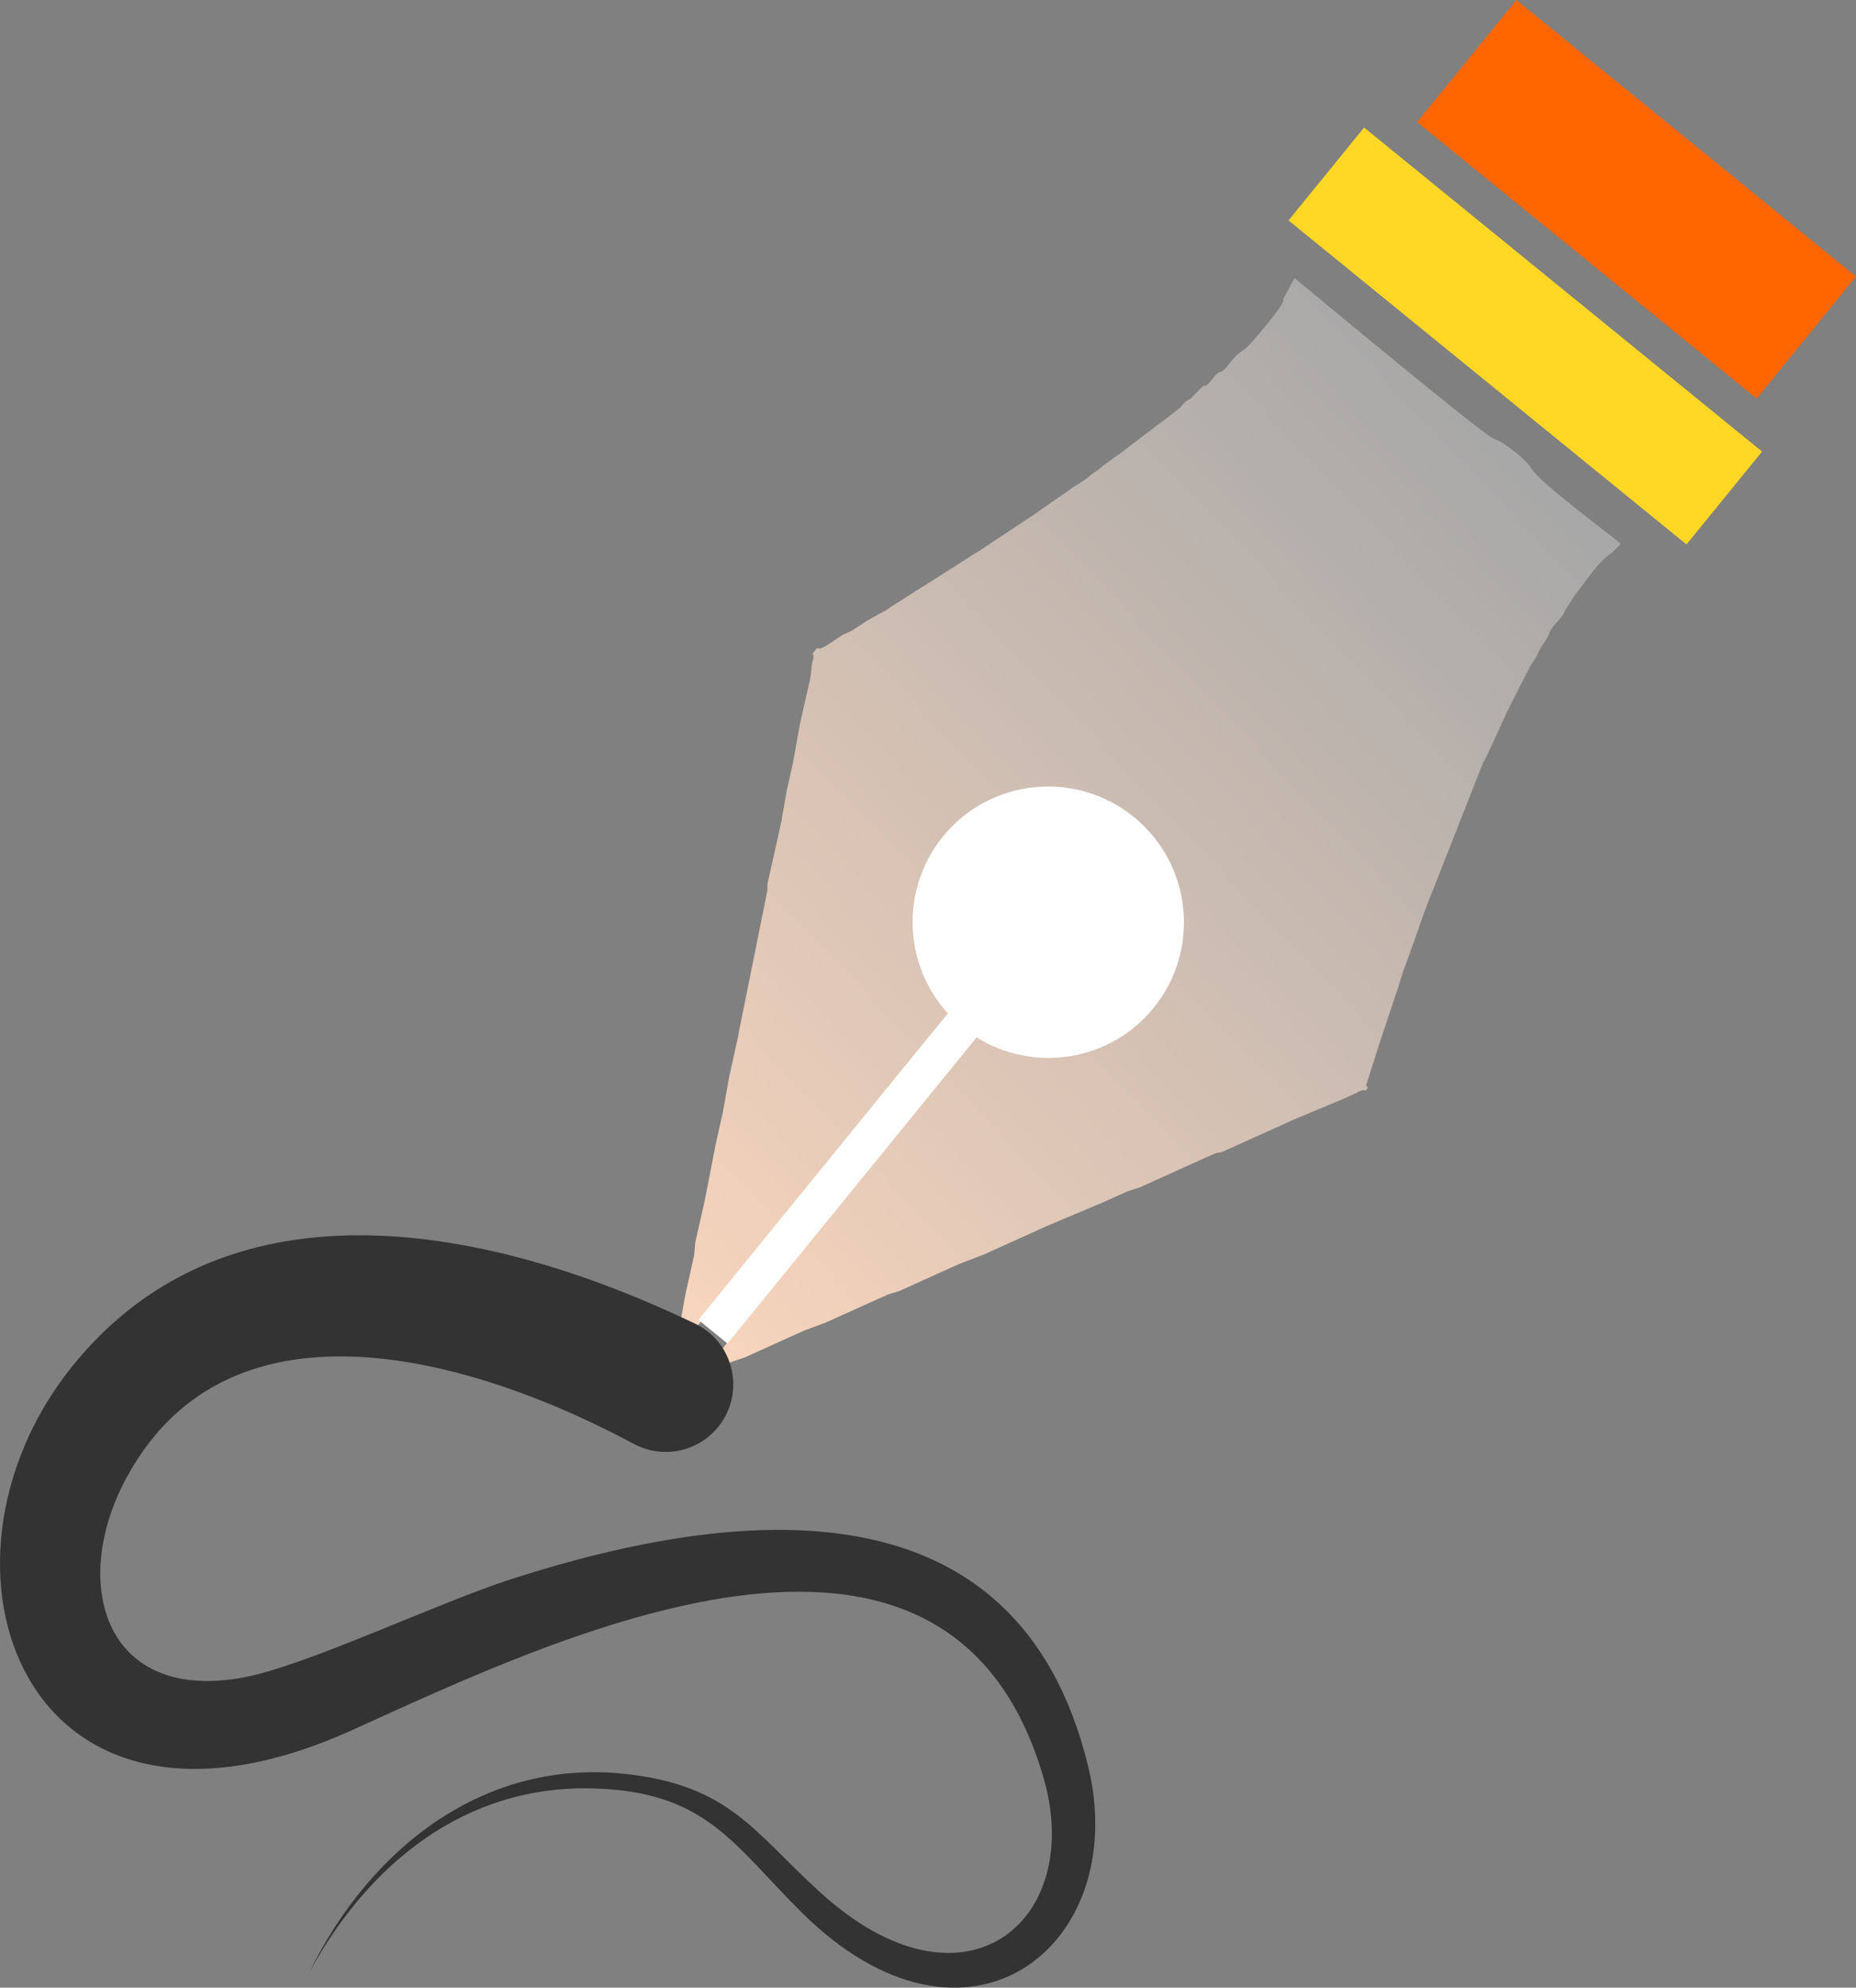 <?xml version="1.0" encoding="UTF-8"?>
<!DOCTYPE svg PUBLIC "-//W3C//DTD SVG 1.1//EN" "http://www.w3.org/Graphics/SVG/1.1/DTD/svg11.dtd">
<!-- Creator: CorelDRAW 2019 (64-Bit) -->
<svg xmlns="http://www.w3.org/2000/svg" xml:space="preserve" width="101.413mm" height="108.575mm" version="1.1" style="shape-rendering:geometricPrecision; text-rendering:geometricPrecision; image-rendering:optimizeQuality; fill-rule:evenodd; clip-rule:evenodd"
viewBox="0 0 1365.61 1462.05"
 xmlns:xlink="http://www.w3.org/1999/xlink">
 <rect x="0" y="0" width="1365.61" height="1462.05" fill="#808080" stroke="none"/>
 <defs>
  <style type="text/css">
   <![CDATA[
    .fil5 {fill:none}
    .fil4 {fill:#333333}
    .fil1 {fill:#FF6600}
    .fil2 {fill:#FFD724}
    .fil3 {fill:white}
    .fil0 {fill:url(#id0)}
   ]]>
  </style>
  <linearGradient id="id0" gradientUnits="userSpaceOnUse" x1="1120.33" y1="345.53" x2="422.25" y2="1011.15">
   <stop offset="0" style="stop-opacity:1; stop-color:#A8A8A8"/>
   <stop offset="1" style="stop-opacity:1; stop-color:#FFD9BF"/>
  </linearGradient>
 </defs>
 <g id="Layer_x0020_1">
  <g id="_2231181314160">
   <path class="fil0" d="M722.66 738.09l-196.81 261.72c-7.7,-6.27 -7.21,-5.07 -6.22,-8.31l-3.9 -3.18c-2.98,1.64 -1.65,1.9 -9.4,-4.4l204.62 -255.37 11.71 9.53zm-194.14 270.39l4.77 -5.85c2.86,0.88 2.43,-0.16 5.27,-0.97 0.26,-0.07 0.6,-0.2 0.87,-0.27l8.64 -2.93c0.27,-0.11 0.6,-0.29 0.87,-0.4 0.26,-0.13 0.58,-0.27 0.85,-0.39l4.26 -1.94c0.27,-0.11 0.61,-0.28 0.86,-0.39l14.54 -6.57c0.99,-0.43 2.43,-1.09 3.42,-1.54 7.14,-3.2 -5.43,2.46 1.71,-0.77l16.26 -7.32c0.26,-0.13 0.58,-0.27 0.84,-0.4l16.38 -6.11c0.26,-0.13 0.58,-0.27 0.84,-0.4l6 -2.72c0.01,-0.02 1.69,-0.78 1.71,-0.77 0.26,-0.13 0.58,-0.27 0.86,-0.39l6.84 -3.09c0.98,-0.44 2.44,-1.1 3.42,-1.54 2.37,-1.08 -0.68,0.3 1.71,-0.77l10.26 -4.63c0.26,-0.13 0.58,-0.27 0.86,-0.39l12.84 -5.75c0.25,-0.08 0.61,-0.18 0.85,-0.26l7.81 -2.42c0.26,-0.13 0.6,-0.29 0.85,-0.41l2.55 -1.17c0.26,-0.13 0.61,-0.28 0.87,-0.4l2.57 -1.16c0.98,-0.44 2.44,-1.1 3.42,-1.54l7.69 -3.47c0.35,-0.15 1.36,-0.62 1.71,-0.77 0.26,-0.13 0.6,-0.26 0.86,-0.39l2.56 -1.16c0.94,-0.42 0.76,-0.33 1.71,-0.77l1.71 -0.77c0.27,-0.11 0.6,-0.26 0.85,-0.39l12.82 -5.79c0.27,-0.11 0.6,-0.26 0.86,-0.39l1.71 -0.77c0.27,-0.11 0.6,-0.26 0.86,-0.39l18.09 -6.91c0.26,-0.13 0.58,-0.27 0.86,-0.39l17.94 -8.11c0.49,-0.22 1.25,-0.55 1.71,-0.77l1.71 -0.77c2.98,-1.36 -0.49,0.22 1.71,-0.77l17.11 -7.73c0.27,-0.11 0.6,-0.26 0.86,-0.39 0.27,-0.11 0.6,-0.26 0.85,-0.39 0.27,-0.11 0.6,-0.26 0.86,-0.39 0.27,-0.11 0.6,-0.26 0.86,-0.39 0.26,-0.13 0.6,-0.29 0.87,-0.4 0.26,-0.13 0.57,-0.29 0.84,-0.4l42.88 -18.07c0.34,-0.16 1.36,-0.62 1.71,-0.77 2.77,-1.25 -2.13,0.94 1.71,-0.77l11.13 -5.03c0.26,-0.13 0.58,-0.27 0.84,-0.4 0.27,-0.11 0.58,-0.27 0.86,-0.39l8.65 -2.85c0.26,-0.07 0.62,-0.16 0.87,-0.25l51.3 -23.16c10.49,-4.75 3.95,-0.36 12.95,-4.52 0.27,-0.11 0.6,-0.29 0.87,-0.4l5.11 -2.33c0.27,-0.11 0.6,-0.26 0.86,-0.39 0.03,-0 1.71,-0.77 1.71,-0.77l23.94 -10.8c1.01,-0.44 1.86,-0.83 2.56,-1.16l10.27 -4.65c0.26,-0.13 0.6,-0.29 0.87,-0.4l3.4 -1.56c0.26,-0.1 0.6,-0.2 0.86,-0.3l36.03 -15.07c0.98,-0.44 2.44,-1.1 3.42,-1.54l4.27 -1.96c2.82,-1.34 4.96,-3.15 7.82,-2.26l1.59 -1.95c-2.27,-4.11 -1.36,-0 -0.14,-5.37l8.02 -24.97c0.07,-0.28 0.12,-0.62 0.2,-0.92l13.36 -39.83c0.11,-0.29 0.23,-0.63 0.34,-0.93l3.97 -12.94c0.11,-0.29 0.22,-0.62 0.32,-0.93l3.15 -8.36c0.12,-0.31 0.22,-0.65 0.33,-0.94l12.15 -34.35c0.36,-0.95 0.57,-1.46 1.09,-2.8l2.44 -6.51c0.83,-2.1 0.82,-1.57 1.52,-3.73l37.48 -95.09c0.11,-0.29 0.22,-0.62 0.37,-0.93 0.94,-2.07 1.19,-2 2.14,-3.8l15.14 -32.87c0.13,-0.28 0.22,-0.62 0.36,-0.92l16.29 -32.09c2.04,-4.57 3.95,-5.05 7.58,-13.3 2.02,-4.54 5.47,-7.57 7.28,-12.39 0.97,-2.58 -0.22,-0.67 1.88,-3.77 3.38,-4.97 7.93,-8.12 9.96,-13.53l8.01 -12.46c7.93,-9.61 16.05,-23.32 26.48,-29.9l6.48 -6.57c-12.41,-10.1 -59.73,-45.35 -65.58,-55 -4.34,-7.14 -19.25,-19.12 -28.24,-22.5 -8.12,-3.03 -134.83,-108.62 -146.3,-117.95l-6.6 12.32c-4.62,7.67 0.78,-0.01 -2.55,6.52 -3.18,6.22 -23.26,30.03 -26.69,32.79 -3.41,2.73 -6.43,4.07 -10.67,9.5 -1.52,1.96 -3.73,5 -5.6,6.49 -5.24,4.19 -0.26,-1.55 -5.86,3.75 -1.74,1.63 -3.07,3.99 -4.8,5.62 -6.56,6.2 -0.15,-0.92 -5.87,3.77l-8.12 8.17c-3.07,2.01 1.39,-1.9 -3.36,2.01 -2.05,1.7 -2.81,3.33 -4.87,5.03l-13.26 10.25c-0.27,0.17 -0.56,0.34 -0.84,0.53l-30.7 23.38c-0.27,0.17 -0.58,0.3 -0.85,0.47l-10.82 7.85c-1.21,0.95 -1.41,1.38 -2.47,2.24l-5.85 3.99c-1.21,0.95 -1.39,1.36 -2.44,2.24l-5.86 3.91c-1.04,0.65 -1.49,1 -2.53,1.65 -0.27,0.17 -0.58,0.33 -0.84,0.5 -0.27,0.17 -0.56,0.31 -0.83,0.48l-30.9 21.54c-0.27,0.17 -0.57,0.36 -0.84,0.53l-37.7 24.96c-0.28,0.18 -0.56,0.37 -0.84,0.55l-3.37 2.02c-0.28,0.18 -0.56,0.37 -0.84,0.55l-28.54 18.2c-0.28,0.18 -0.57,0.39 -0.84,0.55l-3.38 2.04c-0.27,0.17 -0.56,0.37 -0.82,0.54l-26.05 16.53c-1.4,0.93 -1.93,1.42 -3.34,2.3 -2.43,1.5 -0.27,0.3 -2.54,1.38l-11.84 6.67c-0.28,0.16 -0.58,0.33 -0.84,0.5l-10.06 6.57c-0.27,0.17 -0.57,0.36 -0.84,0.53l-2.56 1.24c-0.64,0.28 -2.51,1.02 -2.59,1.06 -2.26,1.1 -0.1,-0.1 -2.53,1.4l-10.89 7.21c-0.28,0.16 -0.57,0.36 -0.84,0.5 -2.45,1.3 -3.62,2.17 -6.13,1.4l-3.18 3.9c1.39,2.5 0.26,4.3 -0.43,7.2l-1.07 9.95c-0.05,0.37 -0.29,1.46 -0.36,1.84l-3.54 15.55c-1.73,7.76 0.81,-3.59 -0.41,1.83l-3.47 15.56c-0.06,0.29 -0.15,0.65 -0.2,0.92l-4.94 27.37c-0.07,0.28 -0.15,0.63 -0.2,0.92l-1.23 5.49c-0.25,1.13 -0.16,0.7 -0.41,1.83l-1.43 6.41c-0.09,0.36 -0.33,1.45 -0.41,1.83 -0.23,1.04 -0.58,2.62 -0.82,3.66l-3.71 20.95c-0.01,0.27 -0.03,0.64 -0.06,0.9l-3.42 15.55c-0.07,0.28 -0.15,0.63 -0.2,0.92 -0.07,0.28 -0.15,0.63 -0.2,0.92 -0.09,0.39 -0.33,1.45 -0.41,1.83l-0.61 2.75c-0.07,0.28 -0.13,0.64 -0.2,0.92l-5.18 22.91c-0.06,0.26 -0.13,0.64 -0.18,0.91 -0.04,0.27 -0.09,0.62 -0.12,0.91 -0.03,0.26 -0.05,0.63 -0.06,0.9 -0.01,0.04 -0.01,3.52 -0,3.58l-21.35 105.95c-0.01,0.27 -0.03,0.64 -0.06,0.9l-6.09 27.47c-0.18,0.78 -0.38,1.67 -0.61,2.75l-4.7 26.43c-0.09,0.36 -0.35,1.44 -0.45,1.82l-4.09 18.31c-0.02,0.06 -0.37,1.66 -0.41,1.83 -0.09,0.39 -0.33,1.45 -0.41,1.83l-7.61 39.25c-0.06,0.29 -0.13,0.64 -0.2,0.92 -0.06,0.29 -0.13,0.64 -0.2,0.91l-0.82 3.66c-0.06,0.29 -0.13,0.64 -0.2,0.92l-1.02 4.58c-0.06,0.29 -0.13,0.64 -0.2,0.92l-1.02 4.58c-0.06,0.29 -0.13,0.64 -0.2,0.91l-3.34 14.67c-0.04,0.27 -0.12,0.62 -0.16,0.9l-0.76 9.04c-0.06,0.29 -0.16,0.64 -0.23,0.92 -0.06,0.29 -0.15,0.62 -0.22,0.9l-2.26 10.08c0,0 -0.41,1.83 -0.41,1.83 -0.07,0.28 -0.16,0.64 -0.2,0.92l-1.02 4.58c-0.07,0.28 -0.16,0.64 -0.2,0.91 -0.07,0.28 -0.16,0.64 -0.2,0.92l-0.41 1.83c-0.07,0.28 -0.16,0.64 -0.2,0.91l-0.42 1.85c0,0 -0.41,1.83 -0.41,1.83 -0.06,0.26 -0.15,0.63 -0.2,0.92 -0.06,0.26 -0.15,0.62 -0.2,0.91l-3.69 20.95c-0.32,4.6 -2.39,0.81 0.12,5.35l-3.18 3.9c-2.73,-0.96 -1.95,-0.45 -2.75,-0.64 -0.23,-0.06 -0.66,-0.17 -0.92,-0.23l-4.56 -0.88c-4.41,-0.34 -8.27,1.74 -12.17,3.53 -1.21,0.56 -0.49,0.22 -1.69,0.78l-9.37 4.52 -10.83 13.33 -3.64 13.8c-0.01,0.27 -0.05,0.63 -0.08,0.92 -0.03,0.26 -0.09,0.62 -0.14,0.89 -0.23,1.61 -0.29,0.87 -0.53,2.74l5.73 20.89c0.97,1.66 0.72,1.05 1.66,2.51l3.66 5.89c2.8,3.46 6.56,5.77 10.24,7.1l13.83 4.2c6.79,1.53 14.94,1.07 21.26,-2.11 0.27,-0.14 0.58,-0.3 0.85,-0.44 10.36,-5.71 19.71,-15.22 23.27,-27.51l-2.61 -23.88z"/>
   <polygon class="fil1" points="1365.61,203.4 1115.73,0 1042.63,89.81 1292.51,293.2 "/>
   <polygon class="fil2" points="1296.5,332.15 1003.68,93.8 948.07,162.13 1240.88,400.47 "/>
   <ellipse class="fil3" transform="matrix(-12.977 -10.563 11.952 -14.683 771.29 678.345)" rx="5.97" ry="5.27"/>
   <rect class="fil3" transform="matrix(-11.503 -9.363 9.363 -11.503 535.271 988.248)" width="1.86" height="21.06"/>
   <g>
    <path class="fil4" d="M466.59 1062.22c-112.94,-60.8 -296.59,-118.33 -373.75,25.16 -41.76,77.67 -15.8,165.96 87.11,146.32 46.25,-8.83 142.5,-54.98 197.81,-72.68 164.92,-52.77 371.09,-75.12 422.9,138.3 32.03,131.95 -88.94,228.78 -211.35,106.87 -50.18,-49.97 -70.18,-88.68 -153.63,-90.71 -94.29,-2.29 -164.87,56.05 -208.05,135.26 44.46,-90.83 128.37,-157.89 233.82,-145.76 75.44,8.68 92.9,42.16 141.75,86.71 106.37,97.03 195.21,21.51 164.64,-83.95 -70.27,-242.4 -359.19,-102.87 -508.54,-35.24 -242.39,109.76 -323.23,-121.04 -206.81,-266.66 117.19,-146.59 314.4,-101.97 460.61,-31.41 24.24,12.84 33.48,42.9 20.63,67.14 -12.84,24.24 -42.9,33.48 -67.14,20.63z"/>
   </g>
   <path class="fil5" d="M489.84 1018.33c-506.13,-268.17 -587.83,384.64 -243.41,226.19 155.63,-71.6 471.06,-200.98 537.82,59.01 30.96,120.58 -82.83,221.97 -212,69.79 -99.63,-117.38 -282.94,-61.37 -344.62,77.41"/>
  </g>
 </g>
</svg>
